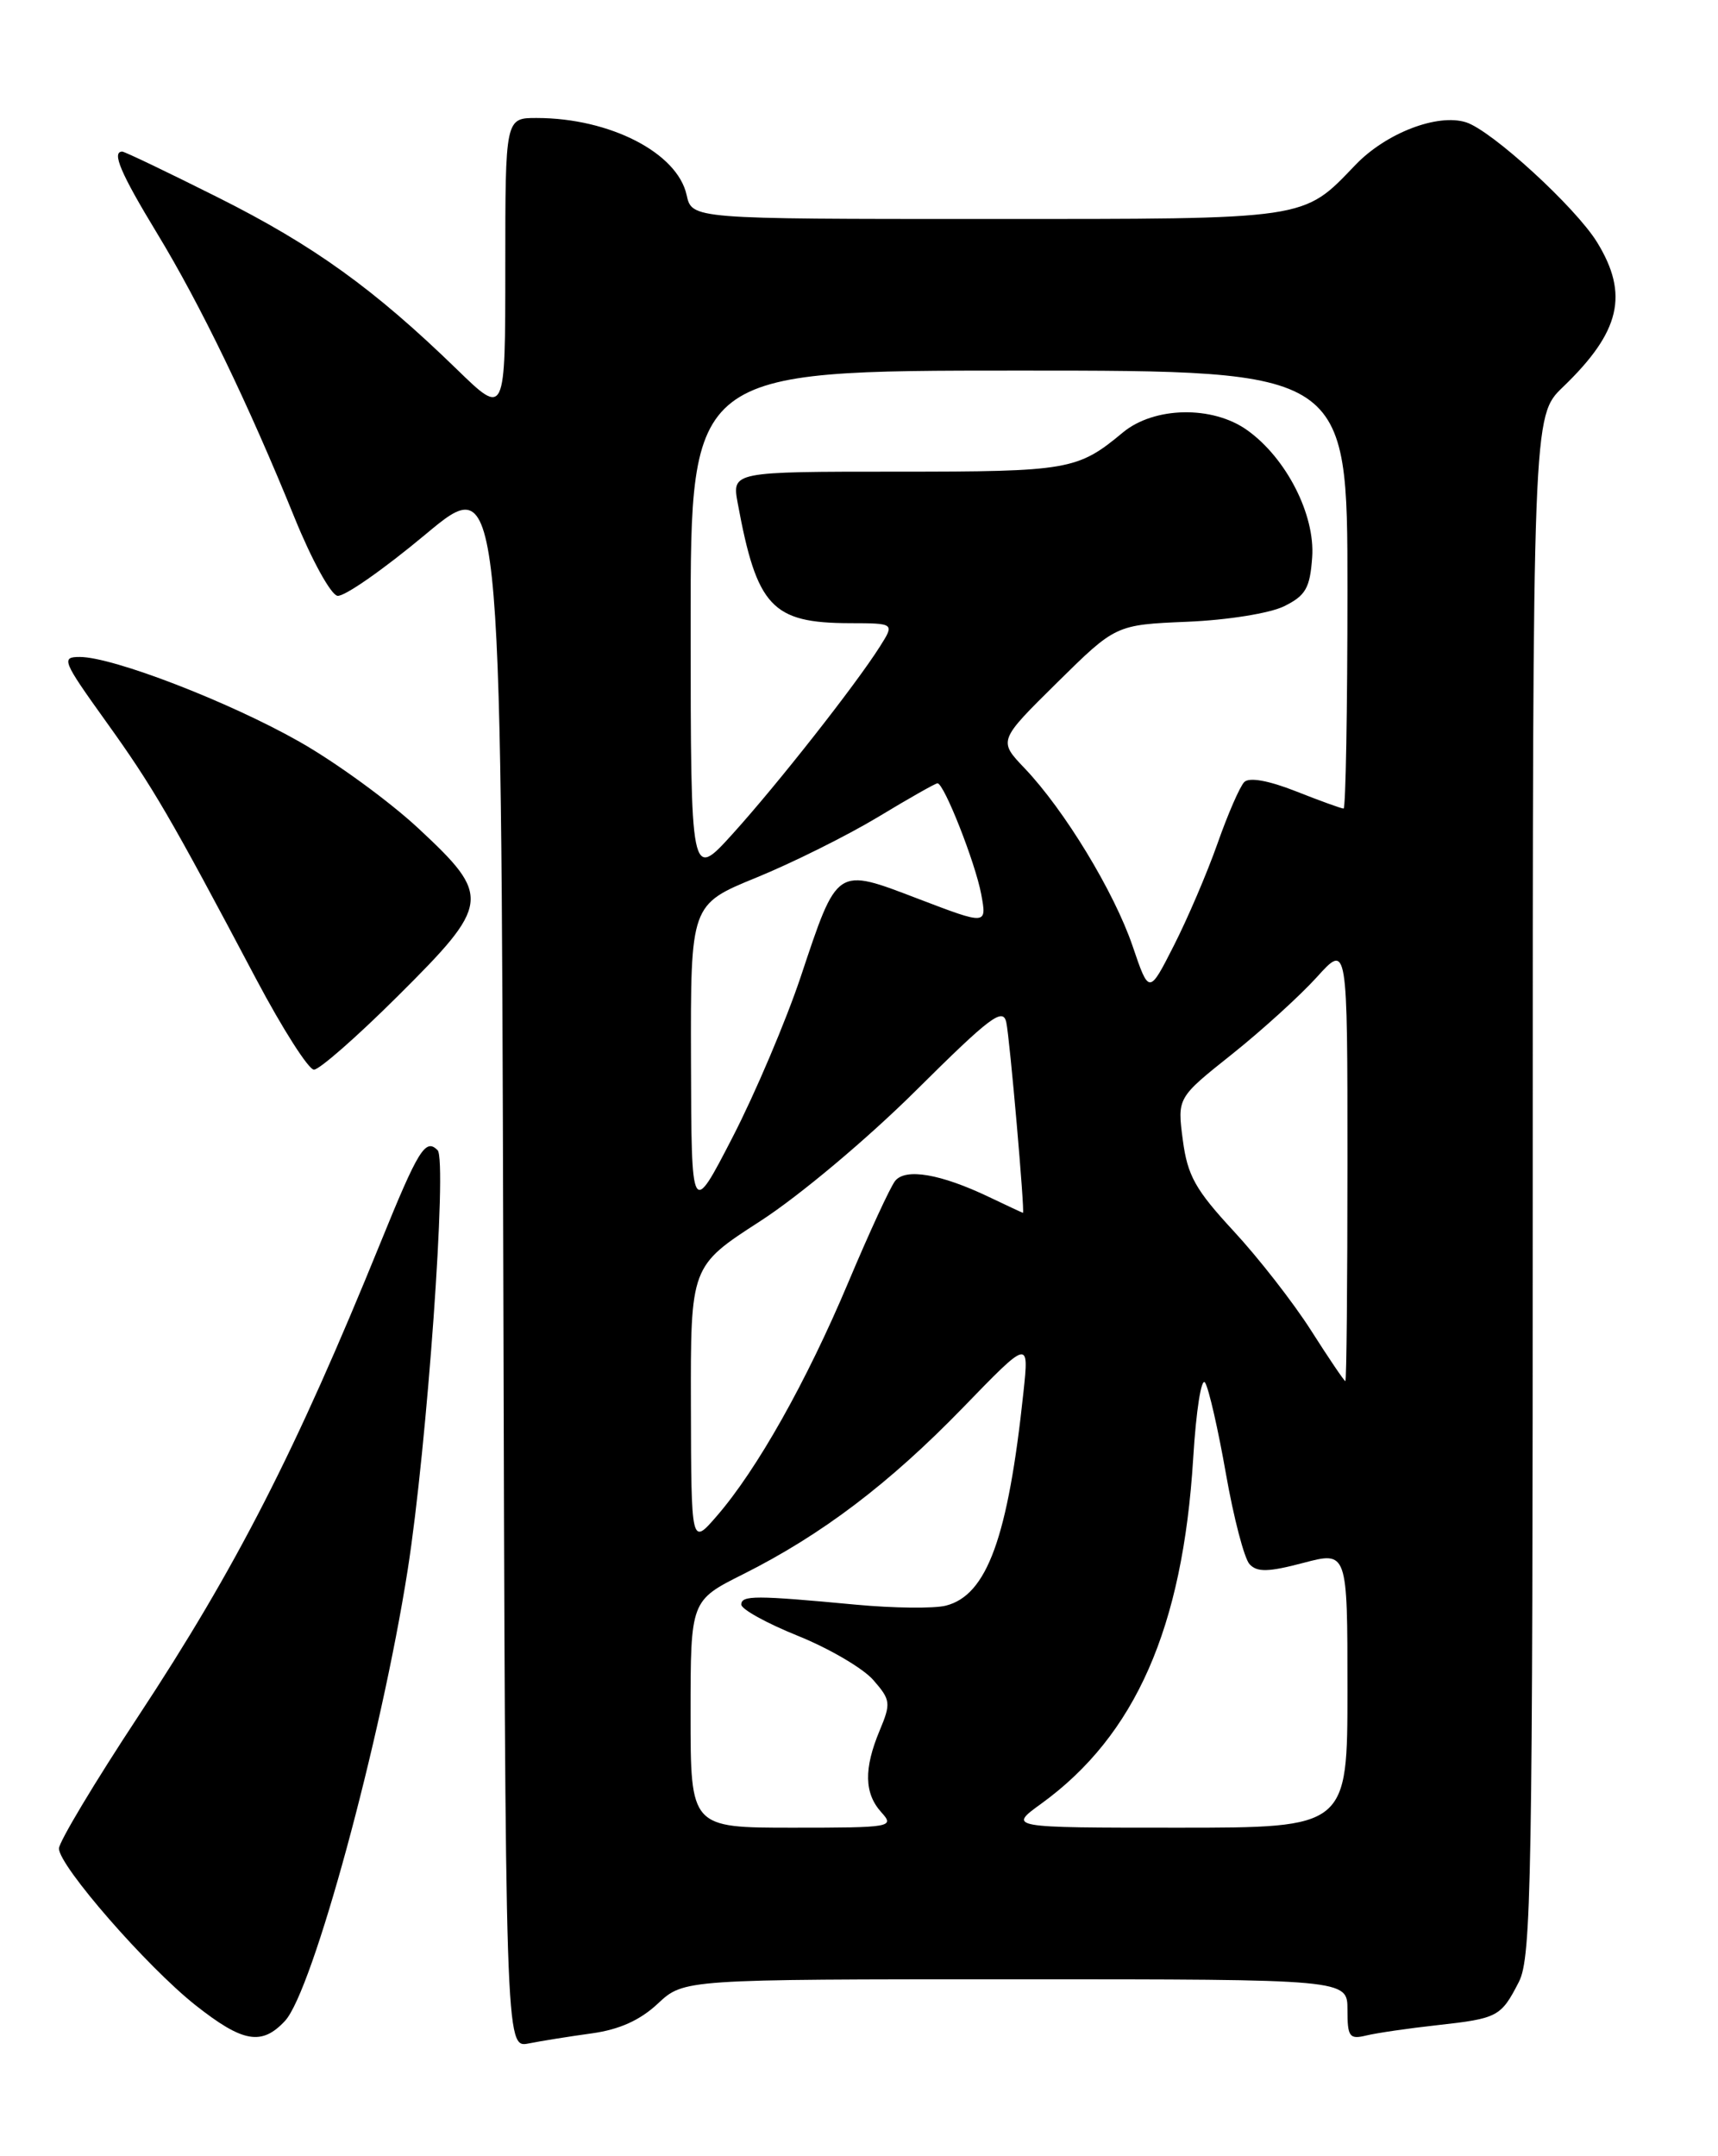 <?xml version="1.0" encoding="UTF-8" standalone="no"?>
<!DOCTYPE svg PUBLIC "-//W3C//DTD SVG 1.1//EN" "http://www.w3.org/Graphics/SVG/1.1/DTD/svg11.dtd" >
<svg xmlns="http://www.w3.org/2000/svg" xmlns:xlink="http://www.w3.org/1999/xlink" version="1.1" viewBox="0 0 204 256">
 <g >
 <path fill="currentColor"
d=" M 70.27 241.42 C 73.54 240.97 76.01 239.86 78.12 237.88 C 81.21 235.00 81.21 235.00 120.61 235.00 C 160.00 235.00 160.00 235.00 160.00 238.61 C 160.00 241.85 160.23 242.16 162.25 241.67 C 163.49 241.37 167.26 240.82 170.63 240.45 C 177.87 239.65 178.23 239.45 180.36 235.30 C 181.84 232.40 182.00 223.44 182.00 140.75 C 182.00 49.39 182.00 49.39 185.59 45.95 C 192.41 39.39 193.45 34.96 189.64 28.76 C 187.07 24.59 177.13 15.49 174.08 14.52 C 170.69 13.45 164.59 15.79 160.96 19.57 C 154.64 26.15 155.65 26.00 117.13 26.00 C 82.16 26.00 82.16 26.00 81.53 23.15 C 80.43 18.14 72.41 14.02 63.75 14.01 C 60.00 14.00 60.00 14.00 60.00 31.72 C 60.00 49.44 60.00 49.44 54.25 43.85 C 44.44 34.32 37.26 29.15 25.94 23.47 C 19.94 20.46 14.80 18.00 14.52 18.00 C 13.23 18.00 14.33 20.58 18.64 27.68 C 23.81 36.19 29.49 47.95 34.99 61.50 C 37.00 66.45 39.28 70.61 40.07 70.74 C 40.86 70.88 45.55 67.60 50.50 63.47 C 59.50 55.95 59.50 55.95 59.76 149.55 C 60.01 243.16 60.01 243.16 62.76 242.62 C 64.26 242.32 67.65 241.78 70.27 241.42 Z  M 33.84 239.94 C 37.13 236.41 45.24 206.59 48.41 186.39 C 50.71 171.75 53.13 137.73 51.96 136.56 C 50.52 135.12 49.68 136.47 45.20 147.50 C 35.11 172.32 28.08 186.07 16.41 203.78 C 11.23 211.63 7.00 218.70 7.00 219.47 C 7.00 221.53 17.45 233.52 23.22 238.08 C 28.83 242.51 31.08 242.91 33.84 239.94 Z  M 47.23 118.27 C 58.27 107.29 58.37 106.44 49.69 98.36 C 46.23 95.14 39.86 90.50 35.55 88.06 C 27.20 83.32 13.41 78.00 9.47 78.00 C 7.23 78.00 7.42 78.46 12.59 85.67 C 18.16 93.43 20.19 96.92 30.42 116.25 C 33.55 122.16 36.64 127.00 37.28 127.00 C 37.93 127.00 42.41 123.07 47.23 118.27 Z  M 82.00 203.51 C 82.00 190.03 82.00 190.03 88.25 186.90 C 97.58 182.22 105.59 176.15 114.35 167.12 C 122.19 159.03 122.19 159.03 121.53 165.27 C 119.70 182.54 117.20 189.41 112.30 190.64 C 110.90 190.99 106.10 190.94 101.63 190.52 C 89.68 189.40 88.05 189.40 88.02 190.50 C 88.00 191.05 91.02 192.72 94.74 194.22 C 98.46 195.72 102.49 198.08 103.70 199.47 C 105.76 201.83 105.81 202.22 104.45 205.47 C 102.56 210.00 102.62 212.92 104.65 215.17 C 106.25 216.93 105.87 217.00 94.15 217.00 C 82.00 217.00 82.00 217.00 82.00 203.51 Z  M 123.64 214.15 C 134.82 206.05 140.44 193.28 141.68 173.19 C 142.03 167.43 142.66 163.45 143.10 164.17 C 143.54 164.87 144.65 169.74 145.57 174.98 C 146.49 180.21 147.75 185.05 148.38 185.72 C 149.28 186.69 150.63 186.65 154.76 185.56 C 160.00 184.18 160.00 184.18 160.00 200.59 C 160.00 217.00 160.00 217.00 139.85 217.00 C 119.70 217.00 119.70 217.00 123.64 214.15 Z  M 82.04 166.92 C 82.00 150.33 82.00 150.33 90.25 145.00 C 94.90 142.00 102.98 135.22 108.77 129.47 C 117.58 120.72 119.10 119.57 119.49 121.39 C 119.90 123.24 121.71 144.00 121.47 144.00 C 121.42 144.00 119.60 143.15 117.44 142.12 C 111.71 139.38 107.52 138.66 106.29 140.21 C 105.72 140.92 103.21 146.36 100.71 152.30 C 95.77 164.03 89.89 174.49 85.11 180.00 C 82.08 183.50 82.08 183.50 82.04 166.92 Z  M 155.67 157.95 C 153.56 154.64 149.42 149.33 146.47 146.15 C 141.94 141.25 141.01 139.59 140.45 135.35 C 139.79 130.34 139.79 130.34 146.26 125.19 C 149.81 122.36 154.36 118.23 156.36 116.02 C 160.00 111.99 160.00 111.99 160.00 138.00 C 160.00 152.30 159.89 163.99 159.75 163.98 C 159.61 163.97 157.77 161.25 155.67 157.95 Z  M 82.05 125.95 C 82.00 107.39 82.00 107.39 89.80 104.20 C 94.09 102.45 100.59 99.21 104.25 97.01 C 107.90 94.80 111.08 93.00 111.32 93.00 C 112.10 93.00 115.81 102.42 116.51 106.16 C 117.19 109.83 117.19 109.83 109.07 106.73 C 99.22 102.97 99.48 102.79 95.07 116.00 C 93.32 121.22 89.69 129.78 87.00 135.00 C 82.10 144.50 82.10 144.50 82.05 125.95 Z  M 134.49 112.33 C 132.30 105.90 126.40 96.18 121.67 91.22 C 118.54 87.94 118.54 87.94 125.51 81.06 C 132.48 74.18 132.48 74.18 140.99 73.82 C 145.78 73.62 150.81 72.81 152.50 71.97 C 155.04 70.71 155.55 69.82 155.81 66.18 C 156.18 61.12 152.73 54.37 148.09 51.07 C 143.97 48.13 137.04 48.27 133.33 51.35 C 127.96 55.82 126.90 56.00 106.52 56.00 C 86.91 56.00 86.91 56.00 87.60 59.75 C 89.87 72.05 91.66 73.96 100.87 73.99 C 106.23 74.00 106.23 74.00 104.49 76.75 C 101.63 81.28 92.31 93.13 87.00 99.00 C 82.02 104.50 82.02 104.50 82.01 74.25 C 82.00 44.00 82.00 44.00 121.00 44.00 C 160.00 44.00 160.00 44.00 160.00 70.00 C 160.00 84.30 159.79 96.00 159.54 96.00 C 159.28 96.00 156.74 95.08 153.88 93.95 C 150.64 92.67 148.34 92.26 147.75 92.85 C 147.23 93.37 145.80 96.65 144.57 100.15 C 143.34 103.64 141.00 109.10 139.38 112.28 C 136.44 118.07 136.44 118.07 134.49 112.33 Z "/>
</g>
</svg>